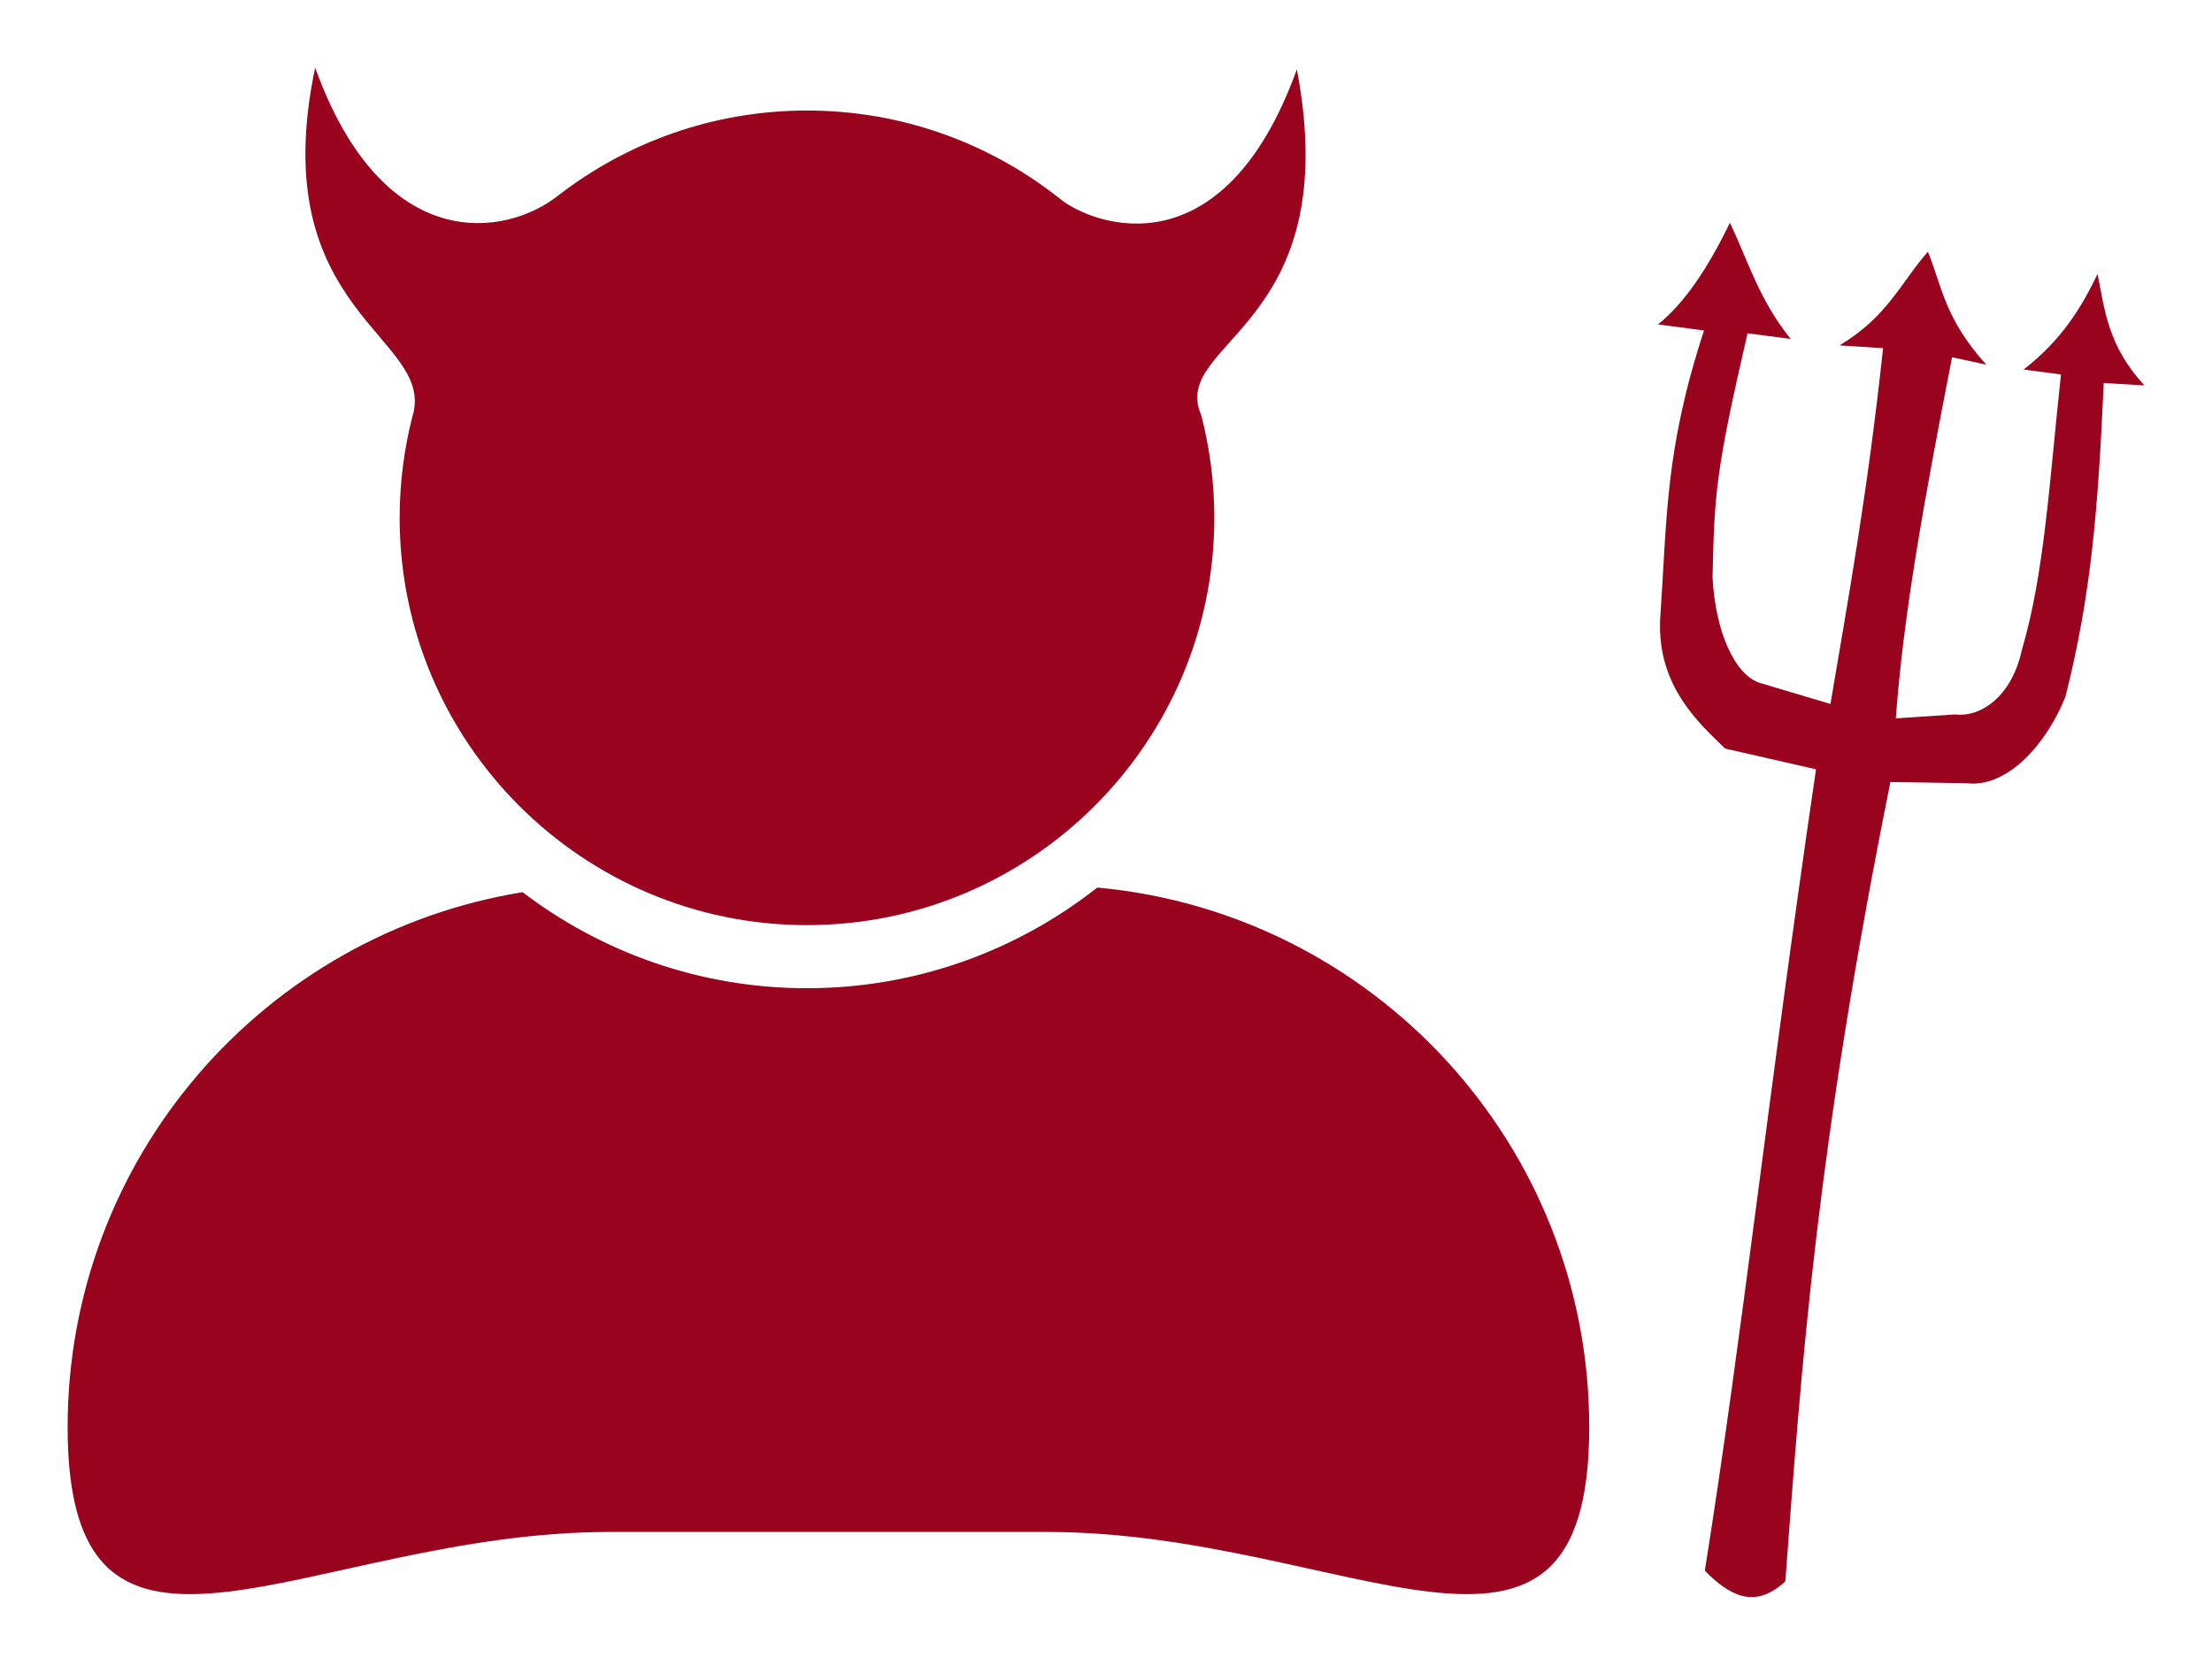 <?xml version="1.0" encoding="UTF-8" standalone="no"?>
<svg
   xmlns:dc="http://purl.org/dc/elements/1.1/"
   xmlns:cc="http://creativecommons.org/ns#"
   xmlns:rdf="http://www.w3.org/1999/02/22-rdf-syntax-ns#"
   xmlns:svg="http://www.w3.org/2000/svg"
   xmlns="http://www.w3.org/2000/svg"
   xmlns:sodipodi="http://sodipodi.sourceforge.net/DTD/sodipodi-0.dtd"
   xmlns:inkscape="http://www.inkscape.org/namespaces/inkscape"
   height="98.473"
   width="130.836"
   inkscape:version="1.0 (4035a4fb49, 2020-05-01)"
   sodipodi:docname="malicumado.svg"
   id="svg2887"
   viewBox="0 0 130.836 98.473"
   version="1.1"
   enable-background="new 0 0 100 100">
  <defs
     id="defs2891" />
  <sodipodi:namedview
     fit-margin-bottom="4"
     fit-margin-right="4"
     fit-margin-left="4"
     lock-margins="true"
     fit-margin-top="4"
     inkscape:current-layer="svg2887"
     inkscape:window-maximized="1"
     inkscape:window-y="0"
     inkscape:window-x="0"
     inkscape:cy="44.73707"
     inkscape:cx="64.194405"
     inkscape:zoom="5.4863525"
     showgrid="false"
     id="namedview2889"
     inkscape:window-height="1016"
     inkscape:window-width="1920"
     inkscape:pageshadow="2"
     inkscape:pageopacity="0"
     guidetolerance="10"
     gridtolerance="10"
     objecttolerance="10"
     borderopacity="1"
     bordercolor="#666666"
     pagecolor="#ffffff" />
  <path
     style="fill:#9a031e;fill-opacity:1;stroke-width:1"
     id="path2883"
     fill="#5a0000"
     d="m 64.904,52.503 c -4.734,3.725 -10.695,5.955 -17.172,5.955 -6.316,0 -12.146,-2.119 -16.821,-5.68 C 15.654,55.244 4,68.472 4,84.426 c 0,17.711 14.356,6.197 32.065,6.197 h 25.868 c 17.71,0 32.067,11.514 32.067,-6.197 C 94,67.72 81.22,54.002 64.904,52.503 Z" />
  <path
     style="fill:#9a031e;fill-opacity:1;stroke-width:1"
     id="path2885"
     fill="#5a0000"
     d="m 47.732,54.726 c 13.285,0 24.092,-10.809 24.092,-24.095 0,-2.103 -0.271,-4.144 -0.779,-6.09 -1.879,-4.382 8.576,-5.105 5.662,-20.437 -4.383,12.115 -12.076,9.2 -13.982,7.68 -4.117,-3.282 -9.33,-5.246 -14.993,-5.246 -5.534,0 -10.638,1.876 -14.711,5.025 -3.086,2.456 -10.352,3.617 -14.38,-7.562 -3.072,14.595 7.195,15.878 5.757,20.62 -0.495,1.922 -0.759,3.937 -0.759,6.011 10e-4,13.286 10.809,24.095 24.093,24.095 z" />
  <path
     style="fill:#9a031e;fill-opacity:1;stroke:none"
     id="path3504"
     stroke-width="0.24"
     stroke="#000000"
     fill="#ff0000"
     d="m 102.32,13.175 c -1.288,2.673 -2.689,4.762 -4.251,6.016 l 2.721,0.358 c -2.326,7.111 -2.182,11.099 -2.598,17.134 -0.158,3.95 2.34,6.127 3.846,7.599 l 5.376,1.226 c -2.905,19.783 -4.331,33.294 -6.577,47.409 1.427,1.432 2.923,2.336 4.762,0.626 0.963,-12.856 1.826,-25.448 6.214,-47.284 l 4.489,0.071 c 2.503,0.308 4.815,-2.464 5.863,-5.112 1.518,-5.991 1.931,-11.031 2.266,-18.562 l 2.404,0.143 c -2.166,-2.361 -2.345,-4.461 -2.767,-6.592 -0.947,1.952 -2.085,3.878 -4.376,5.654 l 2.211,0.291 c -0.689,6.378 -0.982,11.793 -2.316,16.306 -0.584,2.693 -2.38,3.993 -3.961,3.805 l -3.491,0.233 c 0.445,-6.087 1.63,-12.703 3.327,-21.363 l 2.019,0.438 c -2.466,-2.747 -2.599,-4.573 -3.447,-6.682 -1.633,1.862 -2.384,3.839 -5.227,5.542 l 2.574,0.165 c -0.93,8.627 -2.033,14.648 -3.112,21.046 l -4.163,-1.239 c -1.489,-0.458 -2.651,-3.04 -2.812,-6.252 0.115,-4.899 0.154,-6.155 2.07,-14.435 l 2.551,0.335 c -1.911,-2.385 -2.5,-4.596 -3.595,-6.874 z" />
</svg>
